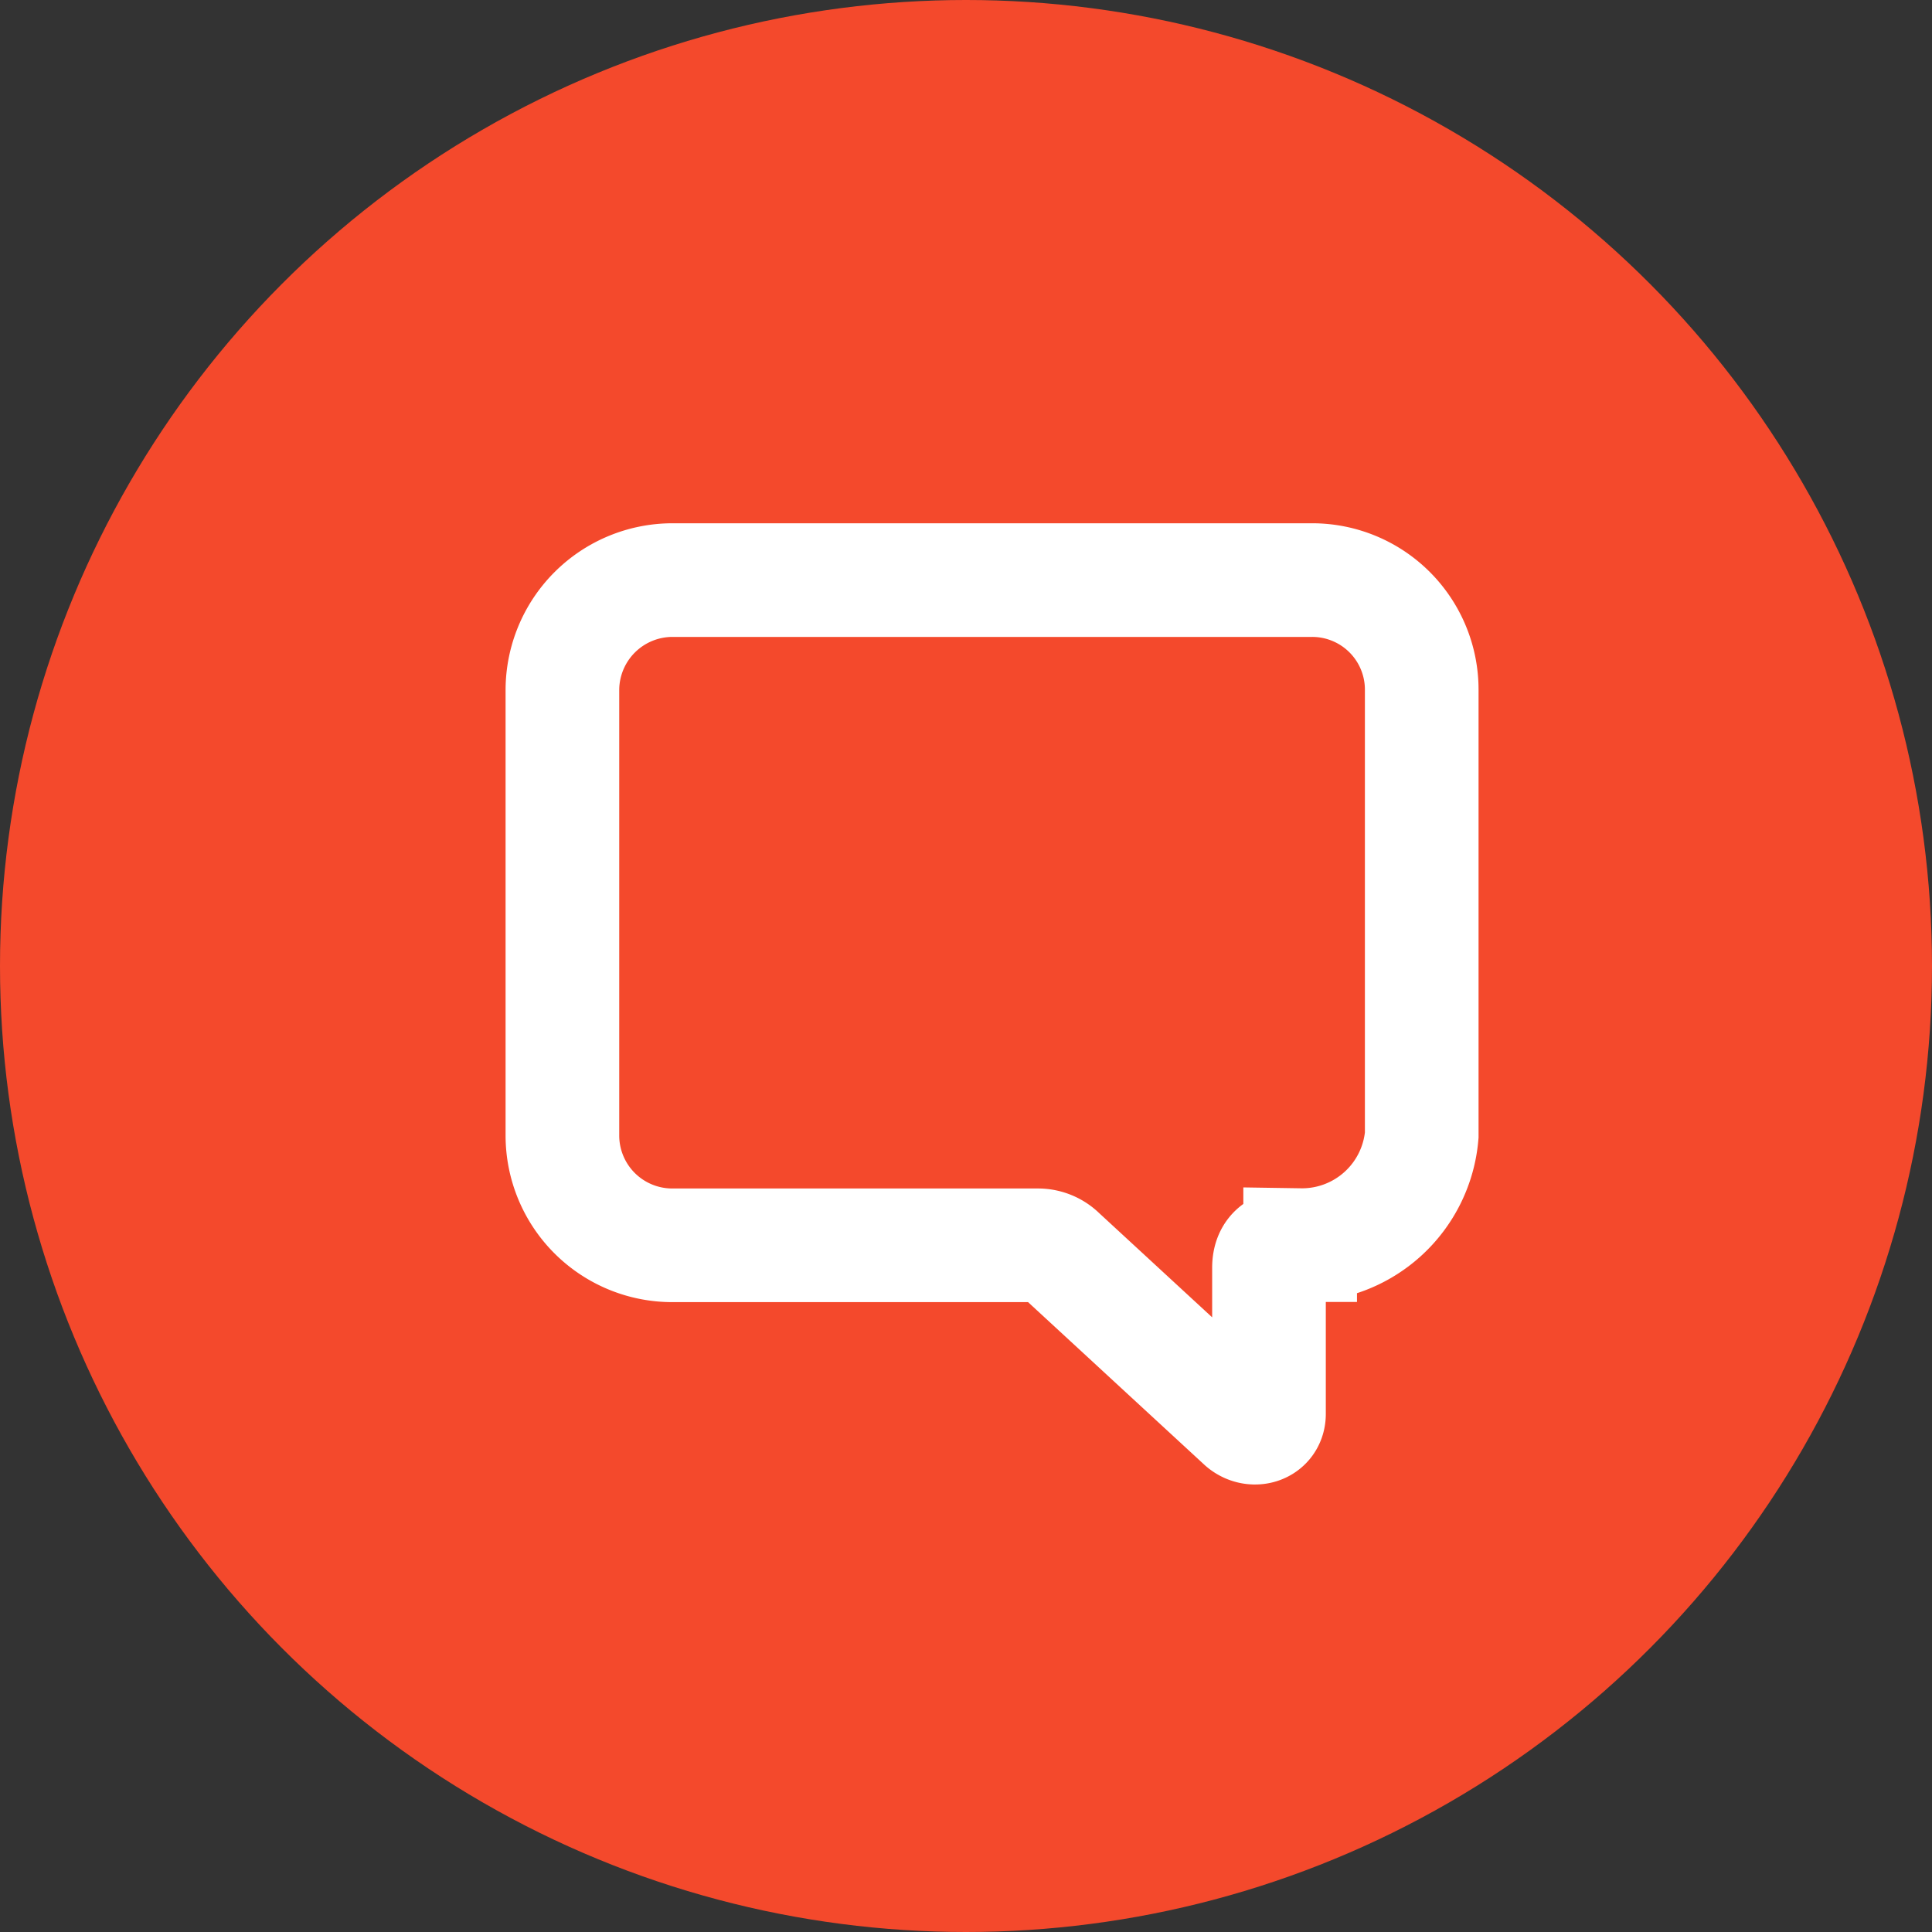 <svg xmlns="http://www.w3.org/2000/svg" width="51" height="51" viewBox="0 0 51 51">
  <rect x="0" y="0" width="51" height="51" fill="#333333" stroke="none"/>
  <g id="Group_163571" data-name="Group 163571" transform="translate(-6154 2519)">
    <circle id="Ellipse_170" data-name="Ellipse 170" cx="25.5" cy="25.5" r="25.5" transform="translate(6154 -2519)" fill="#f4492c"/>
    <g id="Icon_ionic-ios-chatboxes" data-name="Icon ionic-ios-chatboxes" transform="translate(6163.156 -2508.668)">
      <path id="Path_2528" data-name="Path 2528" d="M31.479,11.981H14.59a2.908,2.908,0,0,0-2.9,2.9v11.76a2.9,2.9,0,0,0,2.9,2.9h9.664a.833.833,0,0,1,.579.244l4.8,4.428c.267.259.709.152.709-.221V30.136c0-.457.29-.6.747-.6h.076a3.172,3.172,0,0,0,3.209-2.9V14.885A2.892,2.892,0,0,0,31.479,11.981Z" transform="translate(-6 -7)" fill="none" stroke="#fff" stroke-width="3"/>
    </g>
  </g>
</svg>
